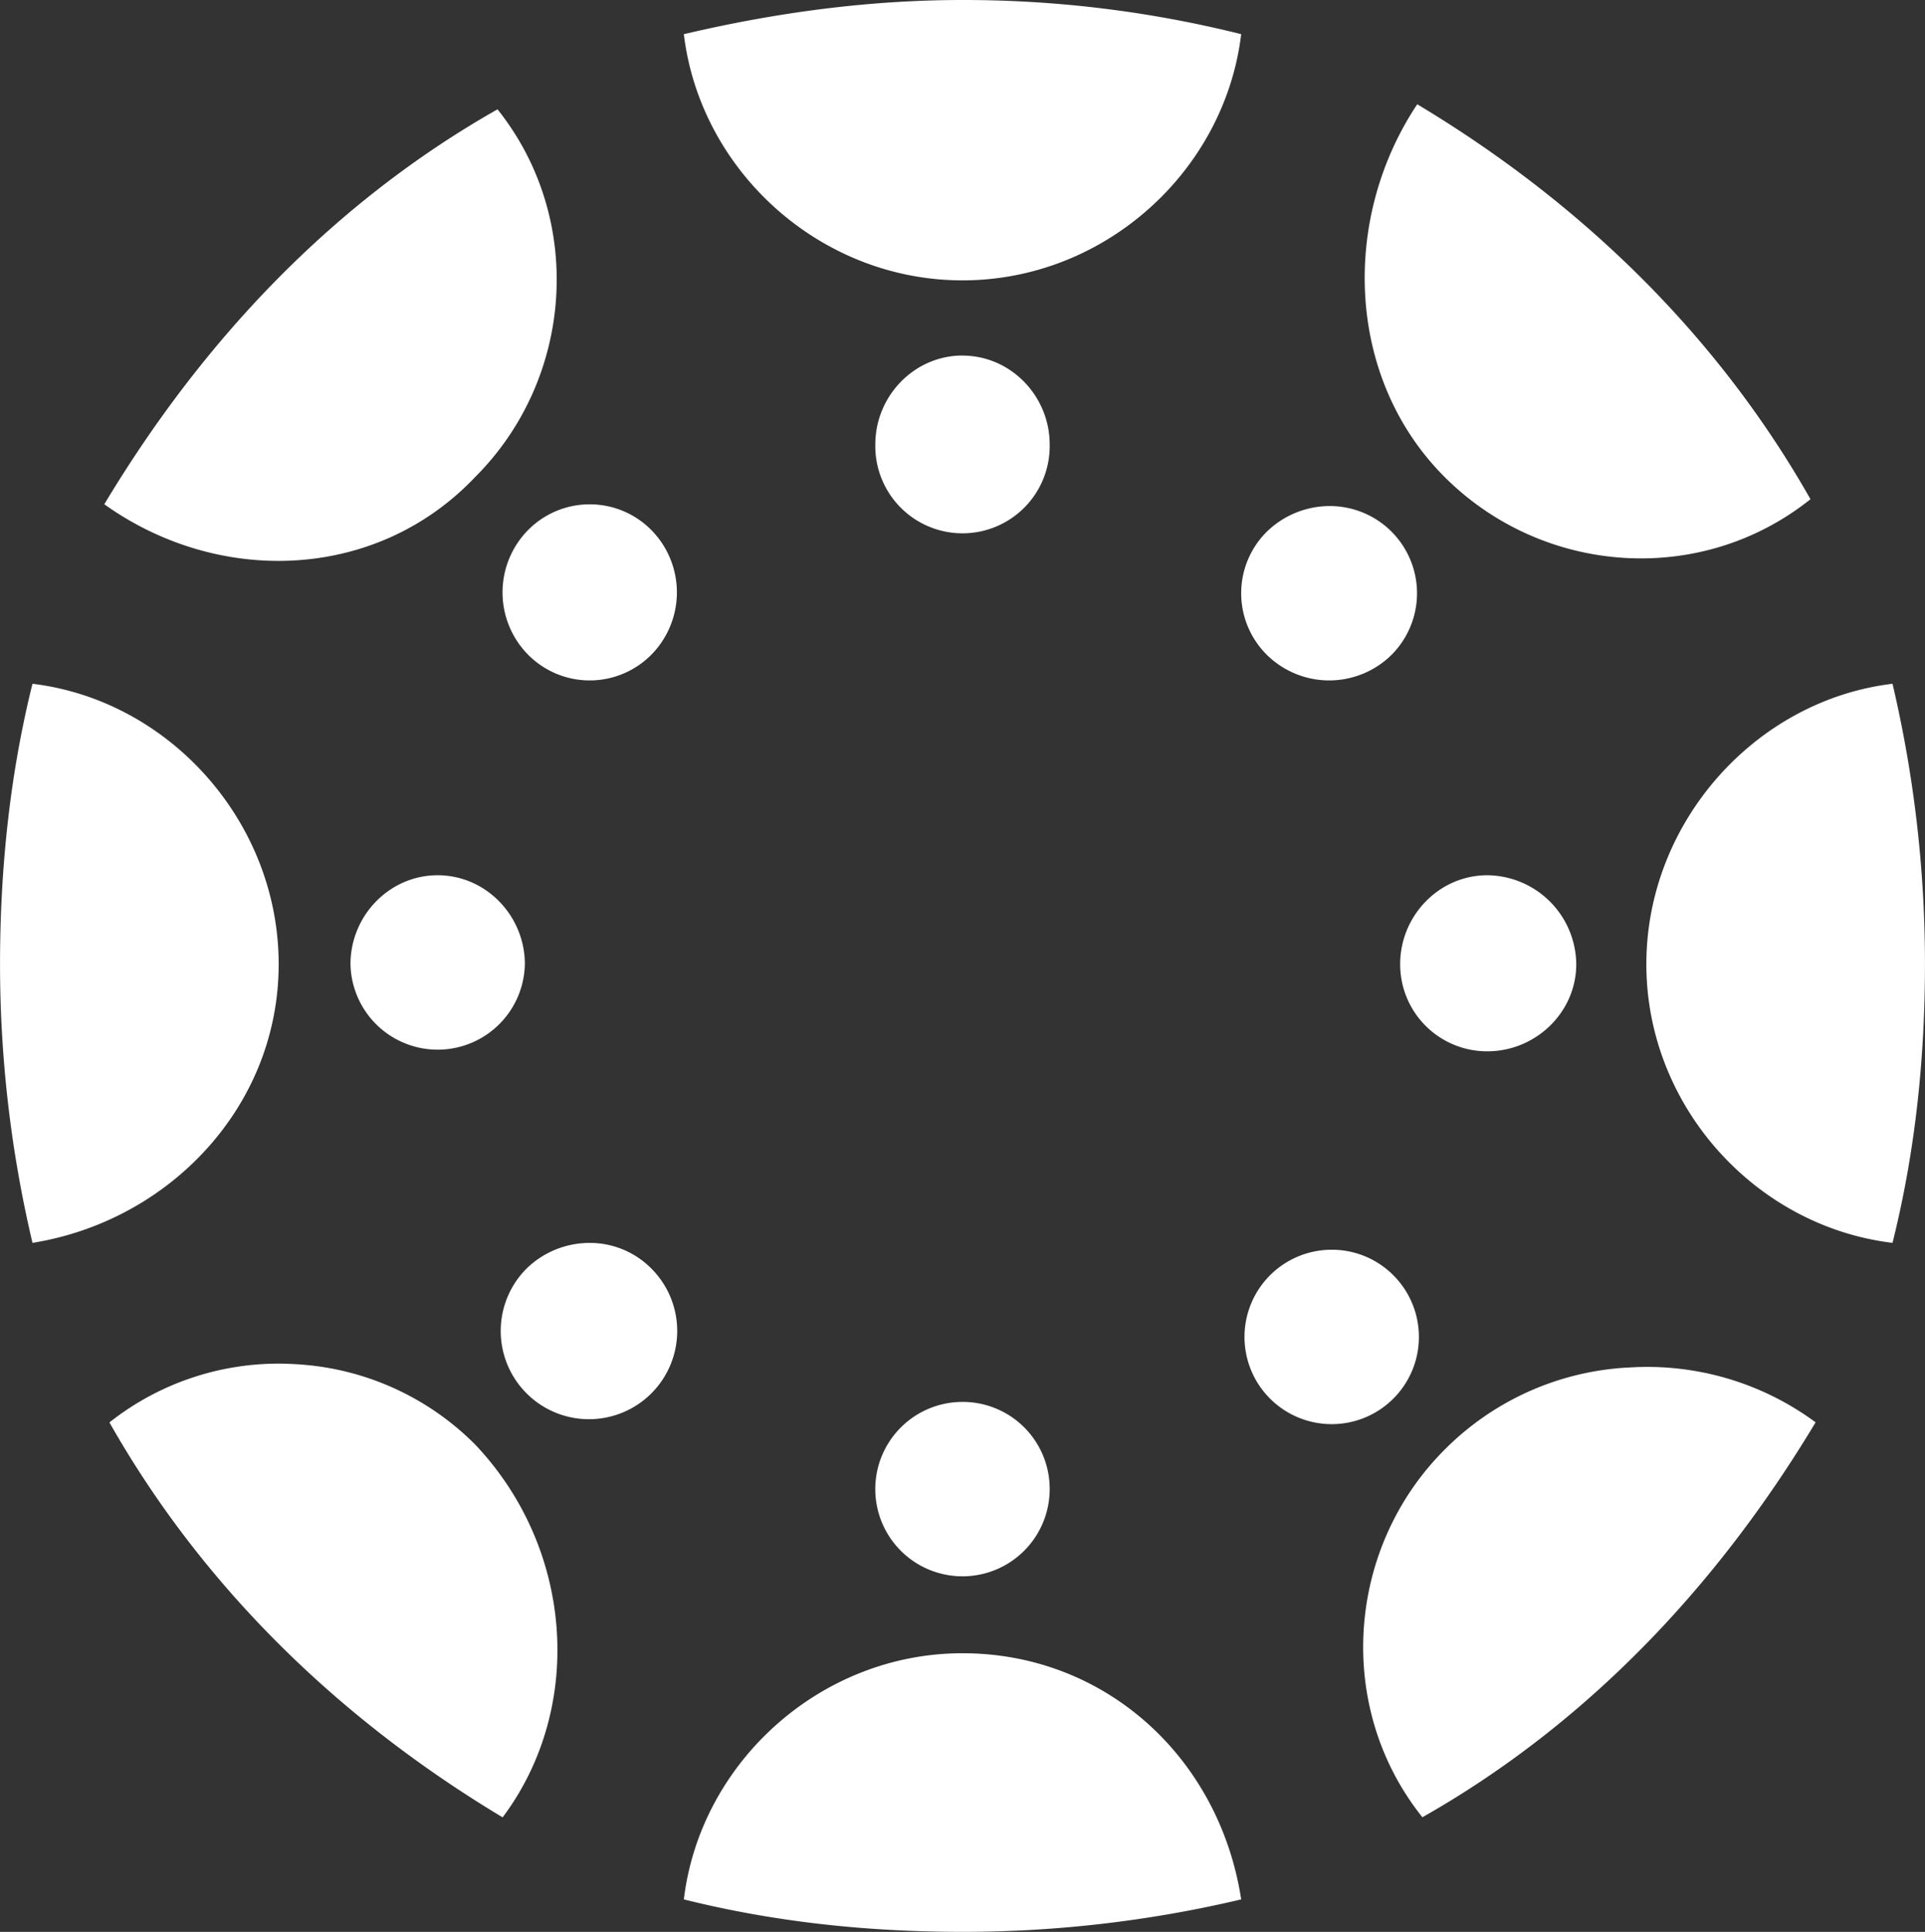 <svg id="Layer_1" data-name="Layer 1" xmlns="http://www.w3.org/2000/svg" viewBox="0 0 593.17 595.28"><rect x="0" y="0" width="593.17" height="595.28" fill="#333333" stroke="none"/><defs><style>.cls-1{fill:#fff;}</style></defs><title>canvas</title><path id="path2992" class="cls-1" d="M297.64,123.31c-28.66,0-57.21,3.79-85.87,10.53,5.06,42.15,42,75.86,85.87,75.86s80.81-33.71,85.87-75.86A352.61,352.61,0,0,0,297.64,123.31Zm140.12,32.13c-23.6,35.4-21.91,84.5,8.43,114.84s79,33.82,112.74,6.85C530.27,226.56,488.34,185.78,437.76,155.44ZM154.35,157c-50.57,28.66-90.82,71.12-121.16,121.69,35.4,25.29,84,23.6,114.31-8.43C177.85,239.94,181.32,190.74,154.35,157Zm143.29,75.86c-14.9,0-26.87,12.5-26.87,27.39a26.87,26.87,0,1,0,53.73,0C324.5,245.38,312.53,232.88,297.64,232.88ZM182.8,278.71a26.68,26.68,0,0,0-19,7.9,27.36,27.36,0,0,0,0,38.46,26.72,26.72,0,0,0,37.93,0,27.36,27.36,0,0,0,0-38.46,26.65,26.65,0,0,0-19-7.9Zm228.1.53a27.83,27.83,0,0,0-19.49,7.9,26.71,26.71,0,0,0,0,37.93,27.35,27.35,0,0,0,38.45,0,26.87,26.87,0,0,0-19-45.83ZM11.06,334c-6.74,27-10,56.05-10,86.4a373.37,373.37,0,0,0,10,85.87c42.15-6.75,75.86-42,75.86-85.87S53.21,339.08,11.06,334Zm573.15,0c-42.14,5.06-75.85,42.57-75.85,86.4s33.71,80.81,75.85,85.87c6.75-27,10-55.53,10-85.87A377.33,377.33,0,0,0,584.21,334Zm-448.3,59c-14.89,0-26.86,12.49-26.86,27.39a26.87,26.87,0,0,0,53.73,0C162.78,405.52,150.81,393,135.91,393Zm323.45,0c-14.89,0-26.86,12.49-26.86,27.39a26.79,26.79,0,0,0,26.86,26.86c14.9,0,27.4-12,27.4-26.86A27.69,27.69,0,0,0,459.36,393ZM182.8,506.29a27.81,27.81,0,0,0-19.49,7.9,27.19,27.19,0,1,0,38.45,0A26.61,26.61,0,0,0,182.8,506.29Zm228.63,2.1a26.87,26.87,0,1,0,19,7.9,26.68,26.68,0,0,0-19-7.9ZM92.72,543.69A84,84,0,0,0,34.77,561.6c28.66,50.57,70.59,91.34,121.16,121.69,25.29-33.72,21.92-82.81-8.43-114.84a84.39,84.39,0,0,0-54.78-24.76Zm409.84,1A86.16,86.16,0,0,0,446.19,570c-30.34,30.34-33.82,79.54-6.84,113.26,50.57-28.66,90.81-71.12,121.16-121.69a87.32,87.32,0,0,0-57.95-16.86ZM297.64,555.28a26.87,26.87,0,1,0,26.86,26.86A26.79,26.79,0,0,0,297.64,555.28Zm0,77.44c-43.83,0-80.81,33.71-85.87,75.85,27,6.75,55.52,10,85.87,10a372.82,372.82,0,0,0,85.87-10c-6.75-43.83-42-75.85-85.87-75.85Z" transform="translate(-1.05 -123.31)"/></svg>